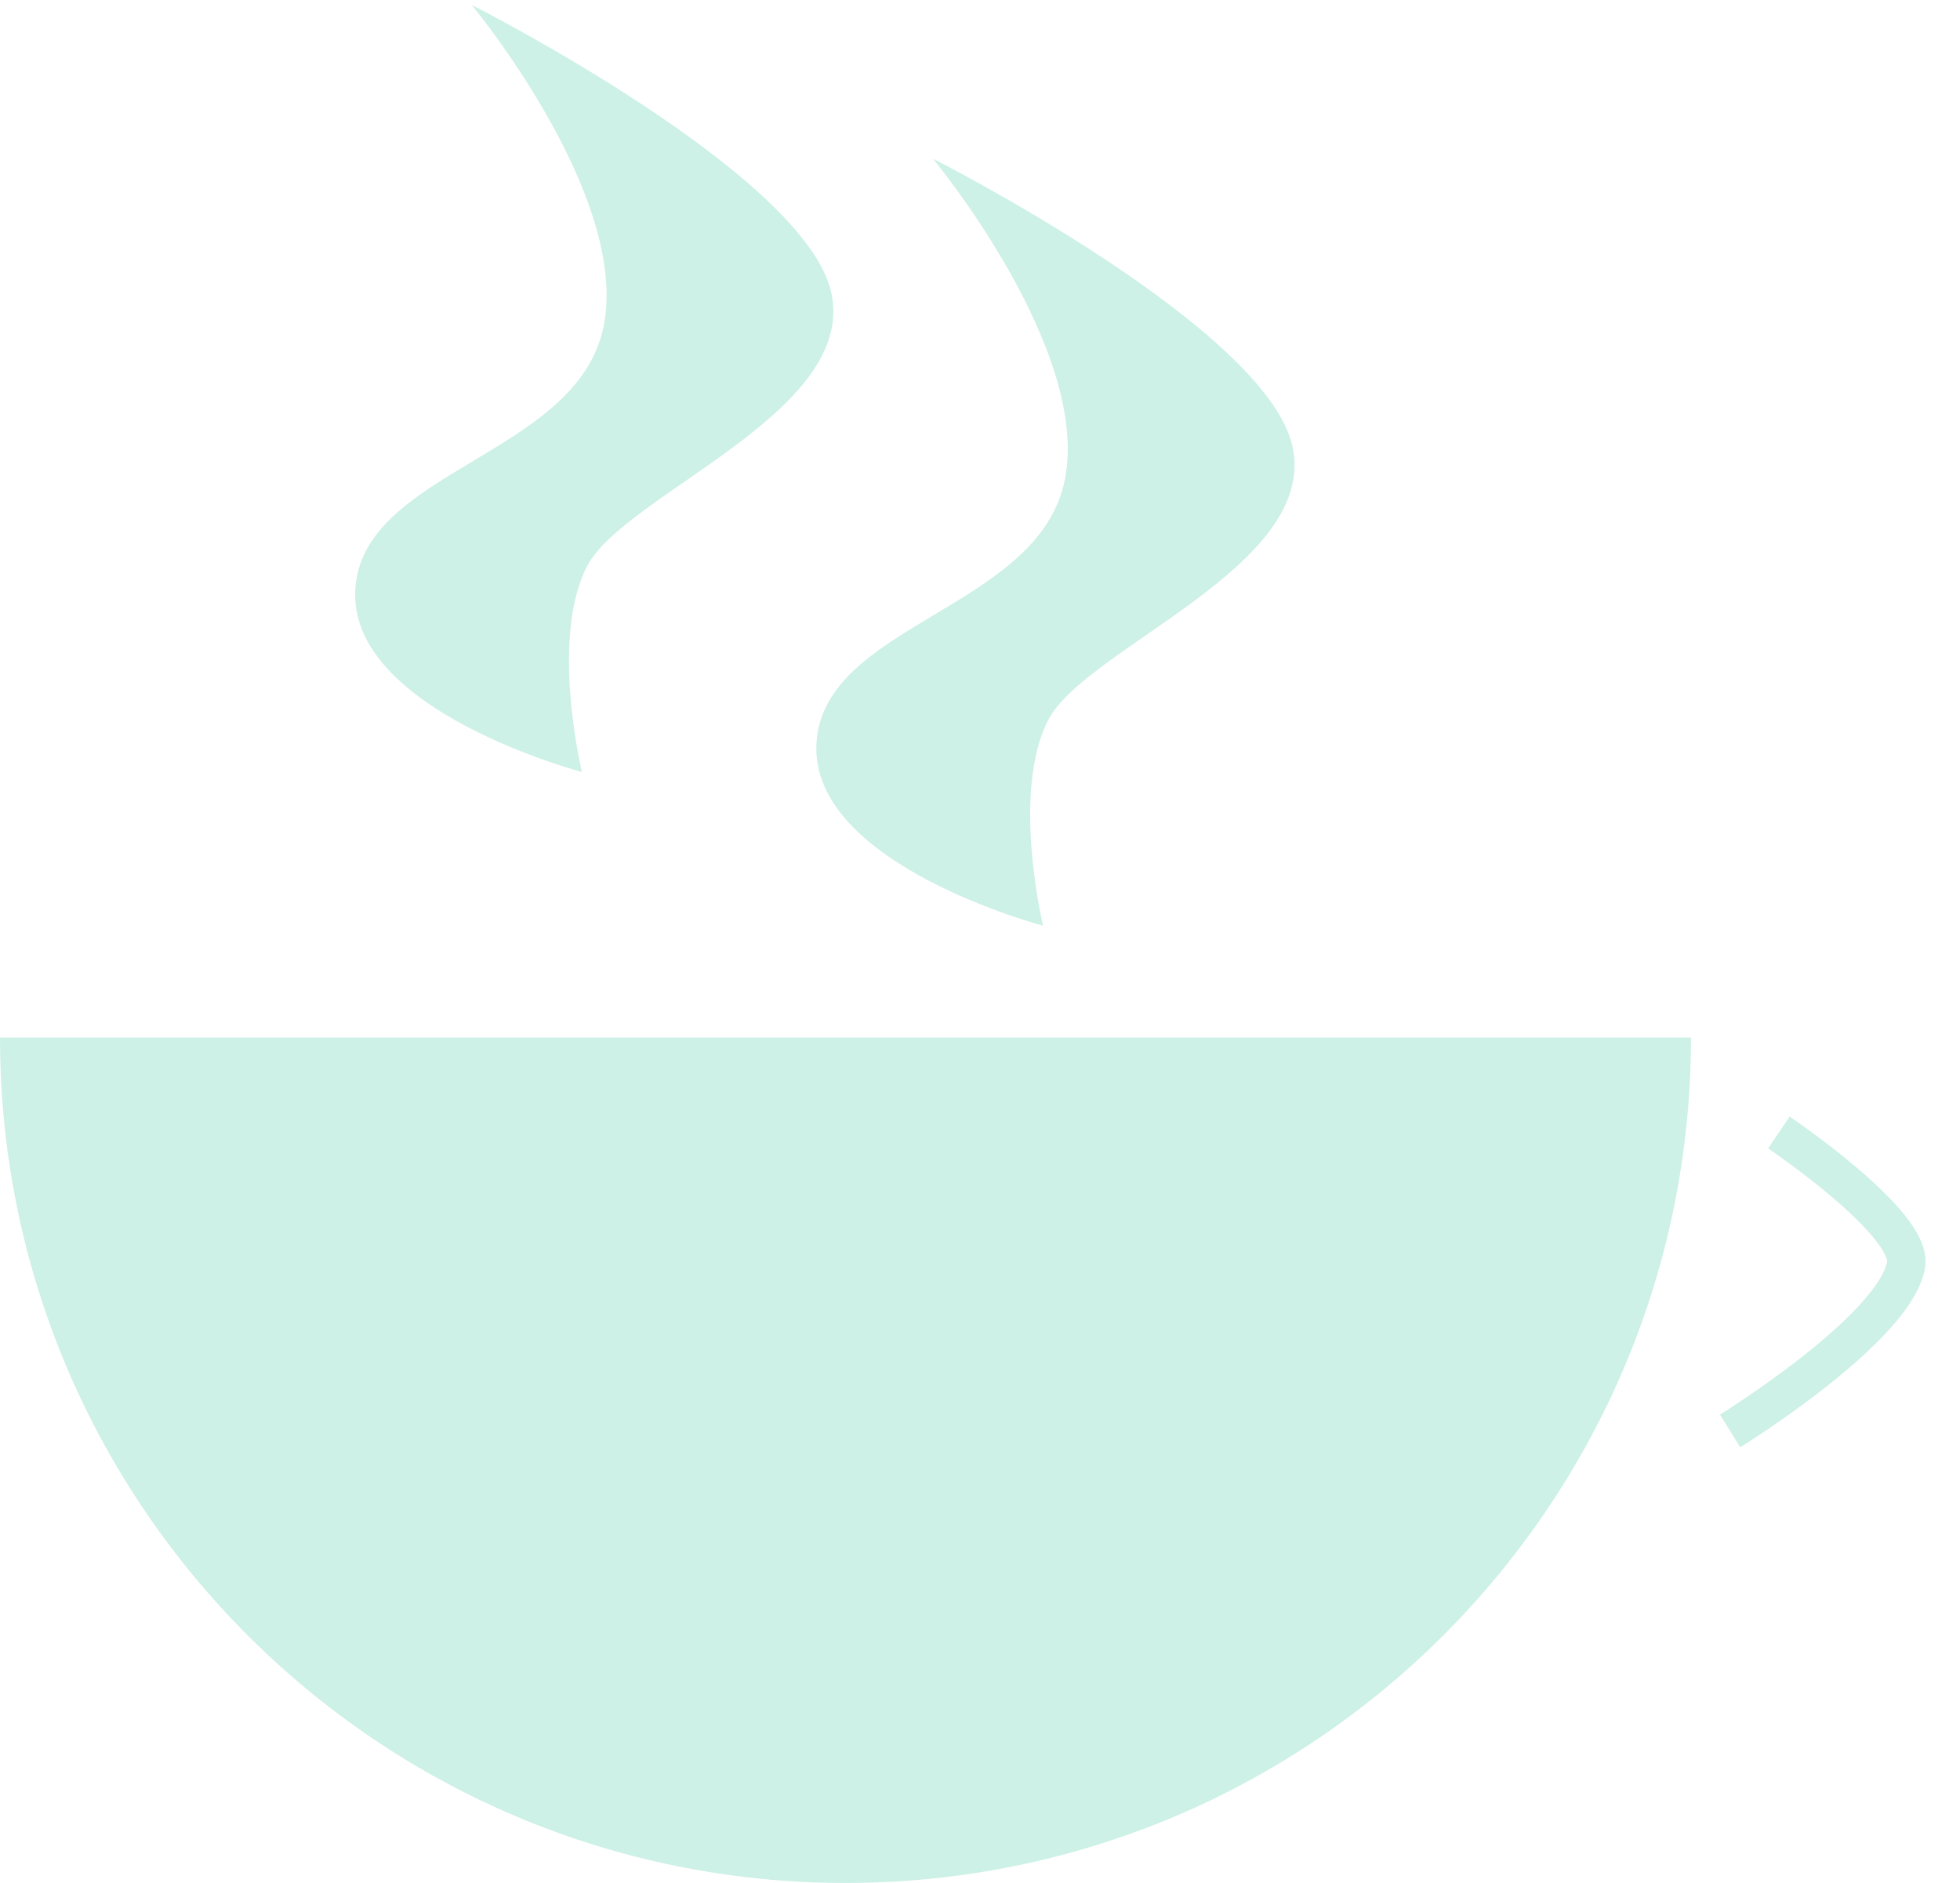 
<svg width="51px" height="49px" viewBox="18 8 51 49" version="1.1" xmlns="http://www.w3.org/2000/svg" xmlns:xlink="http://www.w3.org/1999/xlink">
    <!-- Generator: Sketch 42 (36781) - http://www.bohemiancoding.com/sketch -->
    <desc>Created with Sketch.</desc>
    <defs></defs>
    <g id="Cup" stroke="none" stroke-width="1" fill="none" fill-rule="evenodd" transform="translate(18, 8)">
        <path d="M22,49 C34.15,49 44,39.15 44,27 C35.86,27 8.801,27 0,27 C0,39.15 9.85,49 22,49 Z" id="Oval-2" fill="#CDF1E6"></path>
        <path d="M45.018,37.237 C45.018,37.237 49.293,34.595 49.596,32.918 C49.793,31.835 46.287,29.471 46.287,29.471" id="Path-2" stroke="#CDF1E6"></path>
        <path d="M15.142,20.089 C15.142,20.089 9.091,18.5 9.244,15.362 C9.397,12.223 15.034,11.871 15.709,8.478 C16.384,5.085 12.275,0.129 12.275,0.129 C12.275,0.129 20.998,4.542 21.637,7.645 C22.275,10.747 16.259,12.852 15.279,14.729 C14.3,16.606 15.142,20.089 15.142,20.089 Z" id="Path-3" fill="#CDF1E6"></path>
        <path d="M27.142,24.089 C27.142,24.089 21.091,22.5 21.244,19.362 C21.397,16.223 27.034,15.871 27.709,12.478 C28.384,9.085 24.275,4.129 24.275,4.129 C24.275,4.129 32.998,8.542 33.637,11.645 C34.275,14.747 28.259,16.852 27.279,18.729 C26.3,20.606 27.142,24.089 27.142,24.089 Z" id="Path-3-Copy" fill="#CDF1E6"></path>
    </g>
</svg>